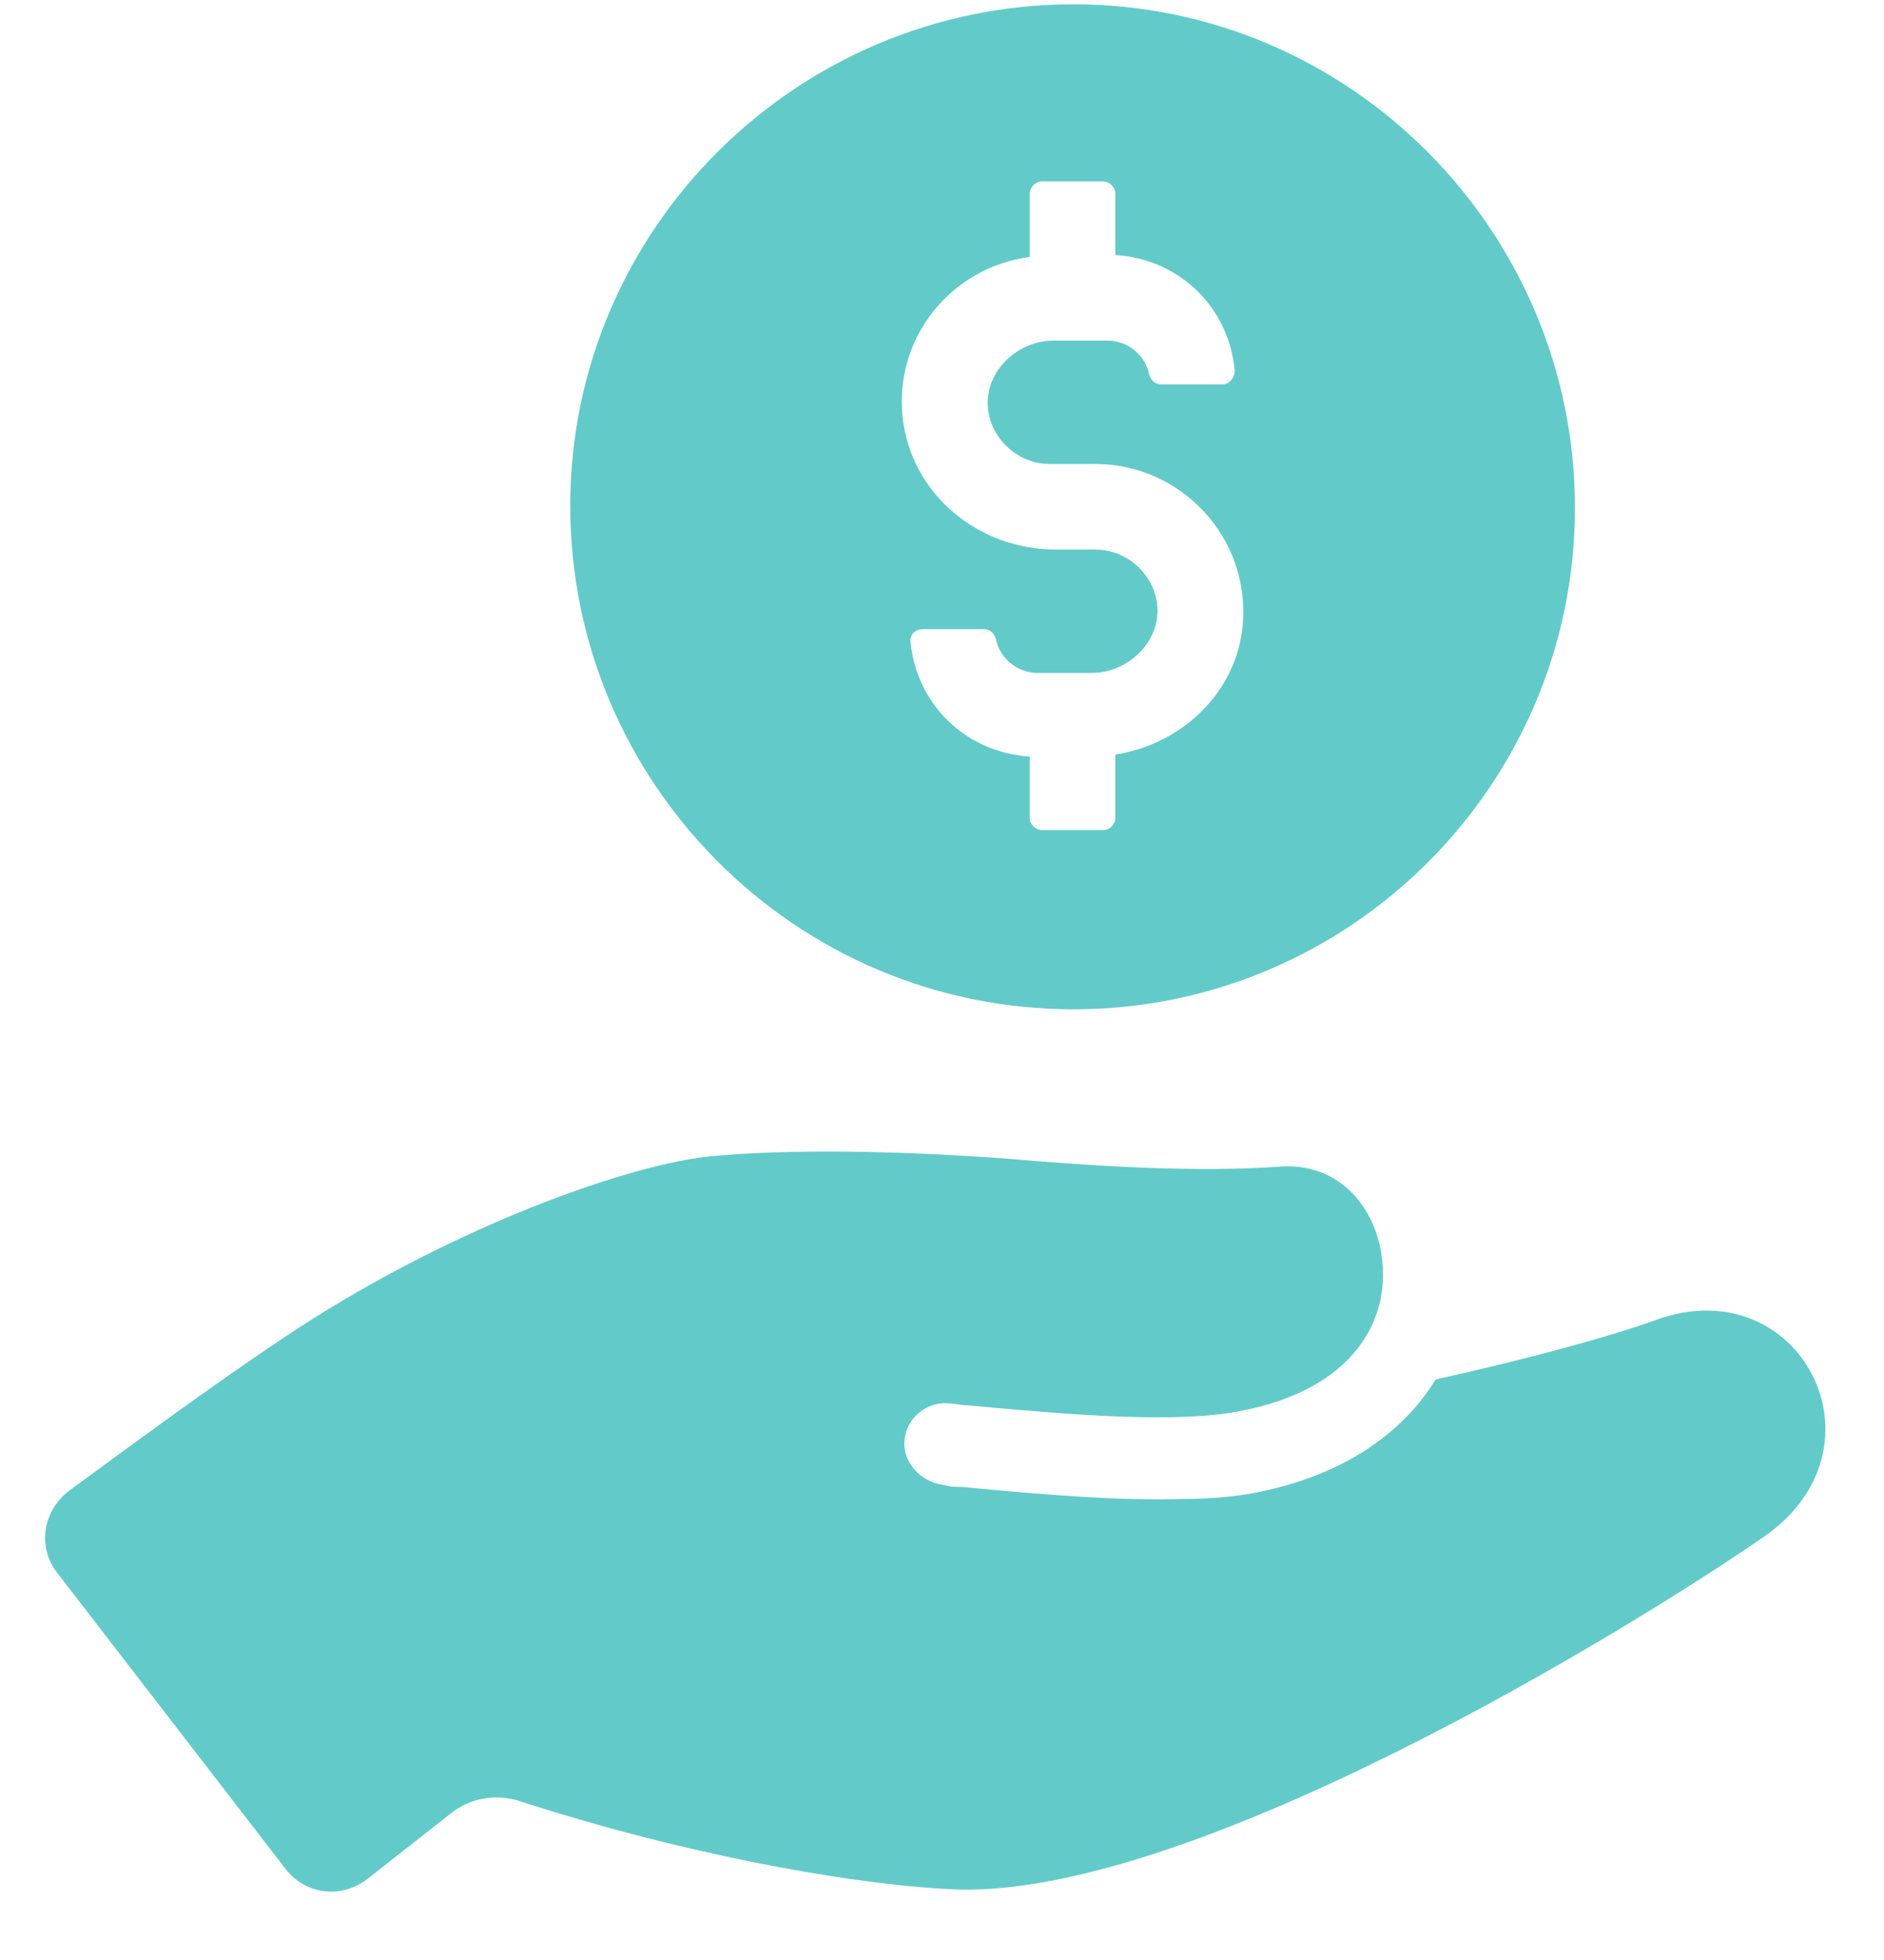 <svg width="25" height="26" viewBox="0 0 25 26" fill="none" xmlns="http://www.w3.org/2000/svg">
<path d="M21.981 17.507C21.321 17.745 20.238 18.035 19.051 18.299C18.628 18.986 17.863 19.567 16.648 19.804C16.358 19.857 16.041 19.884 15.698 19.884C14.853 19.91 13.876 19.831 12.767 19.725C12.688 19.725 12.609 19.725 12.53 19.699C12.266 19.672 12.028 19.461 12.002 19.197C11.976 18.854 12.266 18.59 12.583 18.616C12.662 18.616 12.768 18.643 12.847 18.643C14.272 18.775 15.592 18.88 16.437 18.722C17.995 18.431 18.443 17.481 18.338 16.689C18.259 16.029 17.783 15.422 16.991 15.475C15.883 15.554 14.589 15.475 13.348 15.369C11.923 15.264 10.444 15.237 9.388 15.343C8.227 15.475 5.851 16.346 3.765 17.745C2.736 18.431 1.6 19.276 0.914 19.778C0.571 20.042 0.491 20.517 0.756 20.86L3.791 24.794C4.056 25.137 4.531 25.19 4.874 24.926L5.983 24.055C6.247 23.844 6.59 23.791 6.907 23.896C8.94 24.556 11.131 24.979 12.556 25.058C15.698 25.269 21.691 21.573 23.407 20.385C25.123 19.197 23.882 16.821 21.981 17.507L21.981 17.507Z" fill="#62CBC9"/>
<path d="M14.246 13.389C17.915 13.389 20.899 10.405 20.899 6.736C20.899 3.066 17.915 0.057 14.246 0.057C10.576 0.057 7.567 3.04 7.567 6.709C7.567 10.379 10.55 13.389 14.246 13.389ZM13.665 3.409V2.565C13.665 2.485 13.744 2.406 13.823 2.406H14.642C14.721 2.406 14.8 2.485 14.8 2.565V3.383C15.645 3.436 16.305 4.069 16.384 4.914C16.384 5.02 16.305 5.099 16.226 5.099H15.408C15.328 5.099 15.275 5.046 15.249 4.967C15.196 4.703 14.959 4.518 14.695 4.518H13.982C13.559 4.518 13.163 4.835 13.111 5.257C13.058 5.732 13.454 6.155 13.929 6.155H14.536C15.671 6.155 16.595 7.132 16.49 8.293C16.411 9.191 15.671 9.877 14.8 10.009V10.854C14.8 10.933 14.721 11.012 14.642 11.012H13.824C13.744 11.012 13.665 10.933 13.665 10.854V10.036C12.82 9.983 12.16 9.349 12.081 8.505C12.081 8.399 12.16 8.346 12.239 8.346H13.058C13.137 8.346 13.19 8.399 13.216 8.478C13.269 8.742 13.507 8.927 13.771 8.927H14.483C14.906 8.927 15.302 8.61 15.355 8.188C15.408 7.713 15.011 7.29 14.536 7.29H14.008C12.979 7.29 12.081 6.551 11.976 5.521C11.87 4.465 12.635 3.541 13.665 3.409V3.409Z" fill="#62CBC9"/>
</svg>
